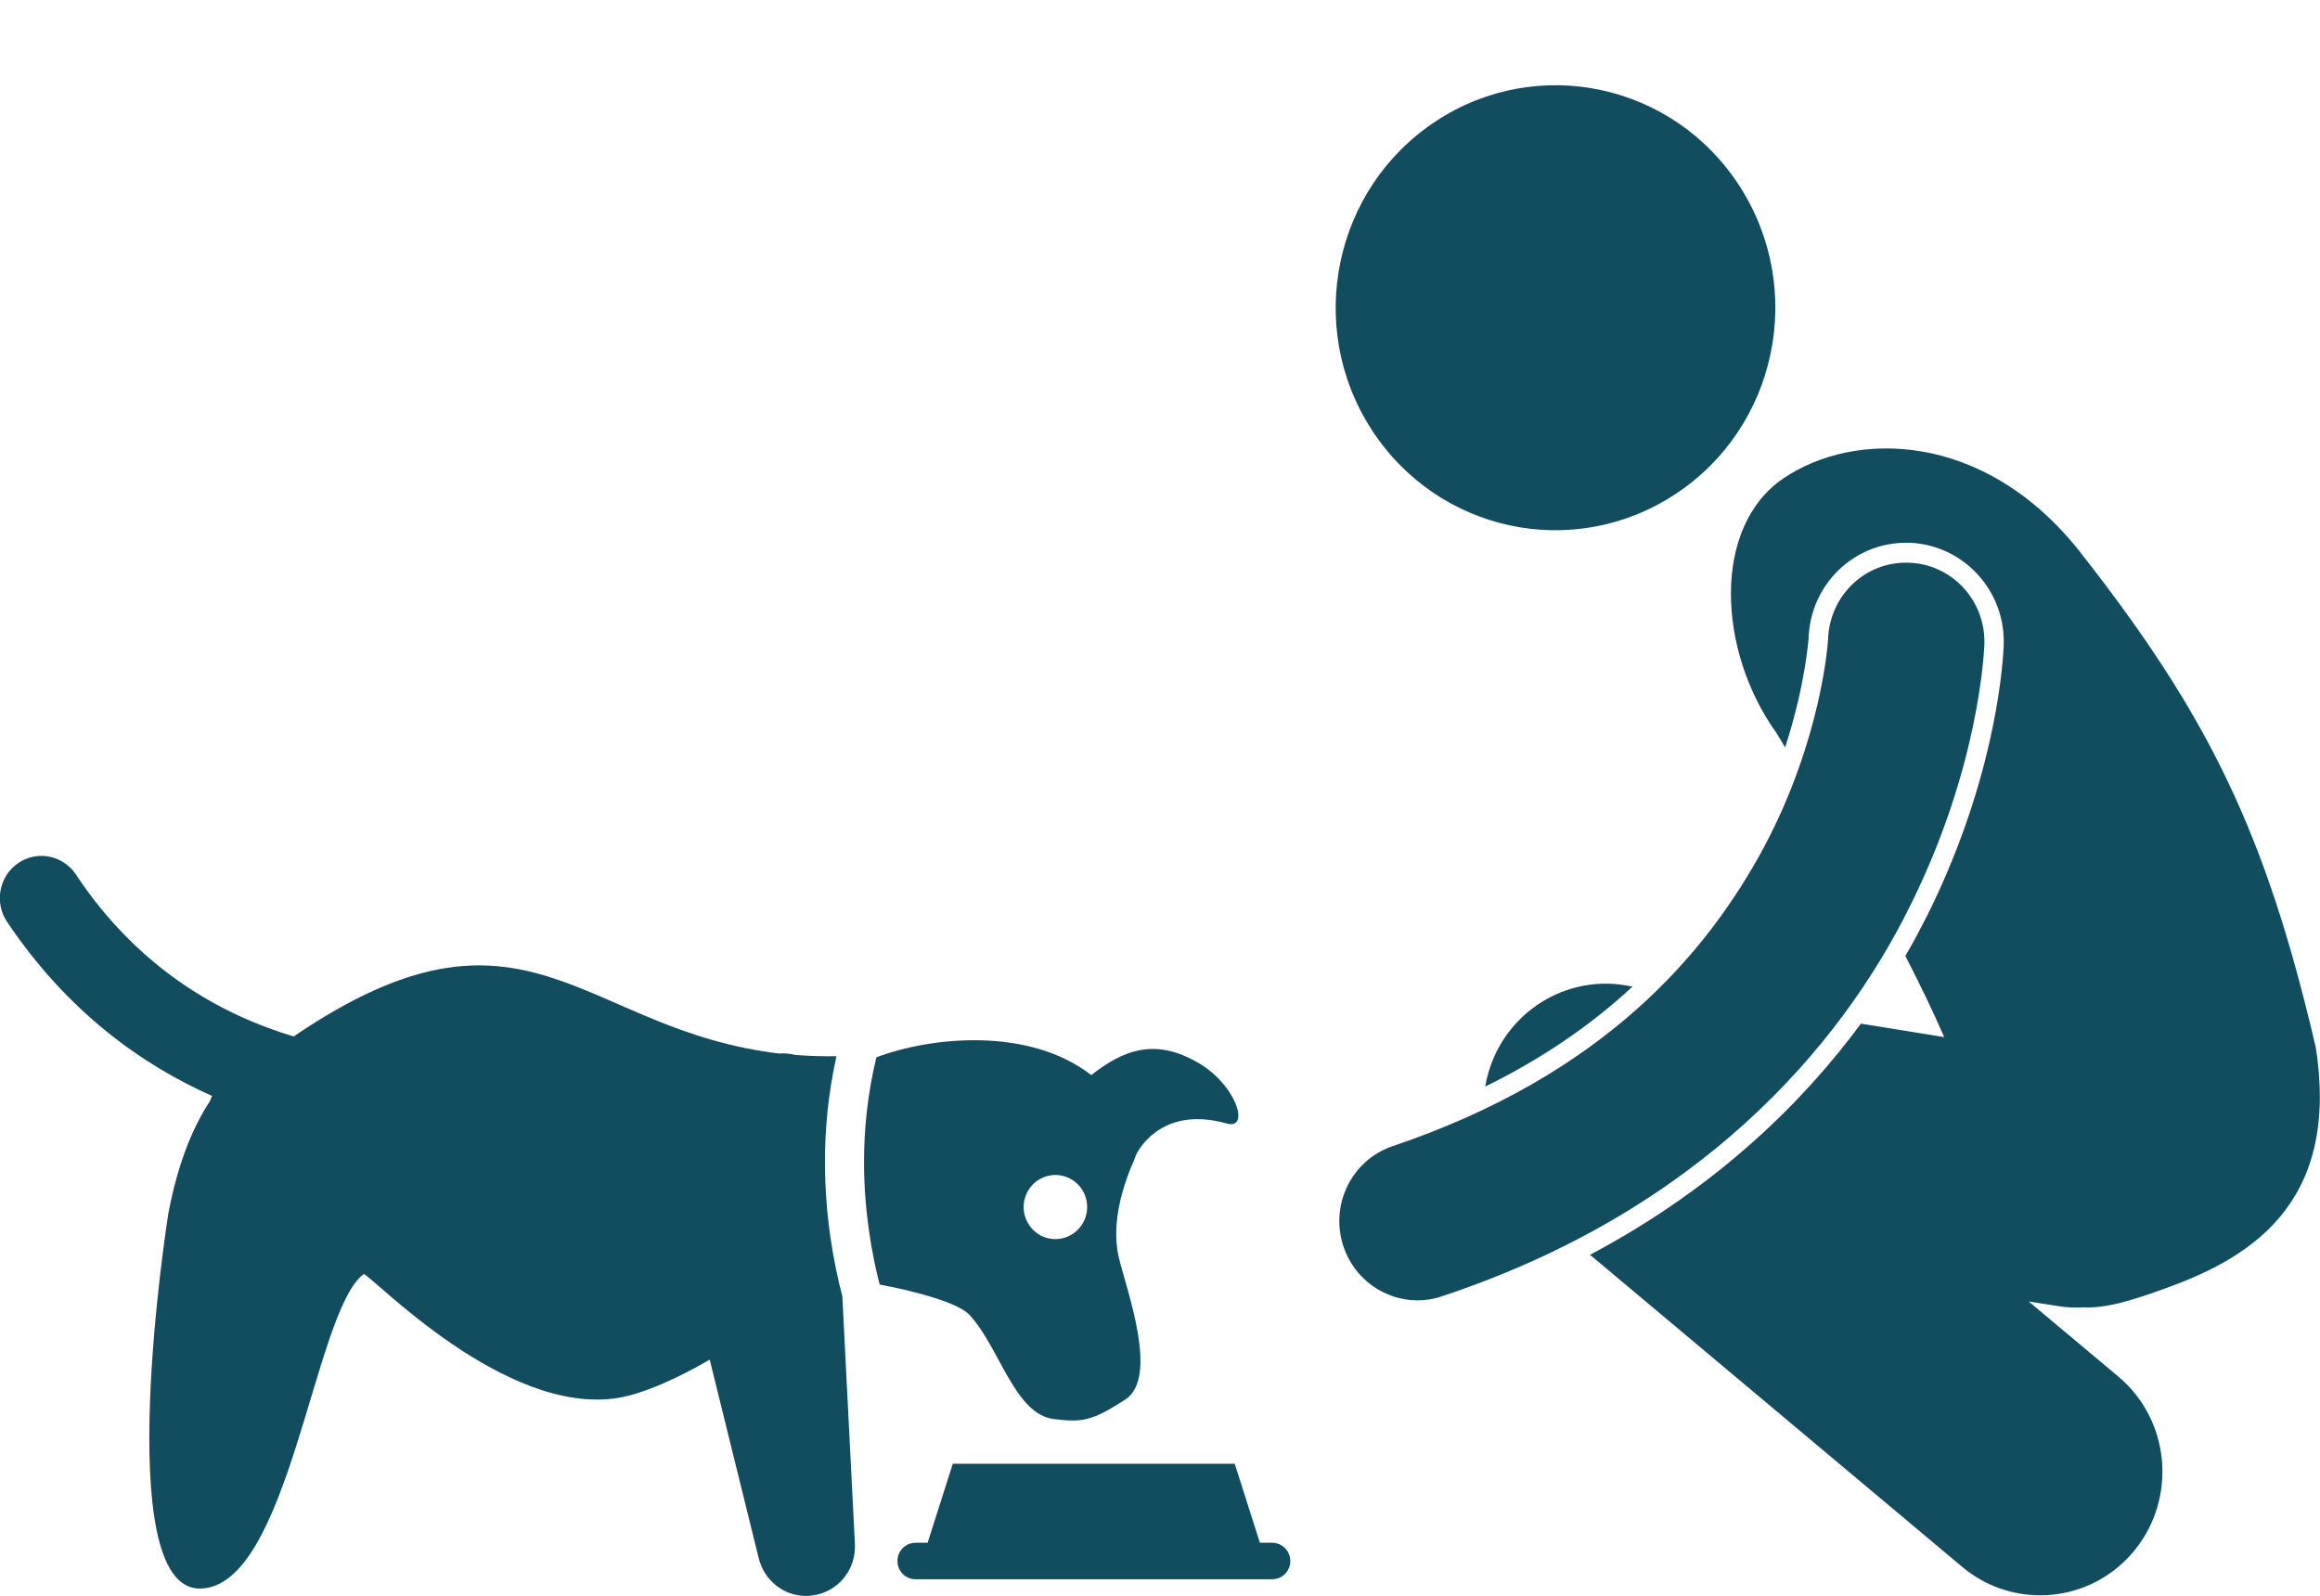 <svg width="106.894" height="73.545" viewBox="0 0 106.894 73.545" fill="none" xmlns="http://www.w3.org/2000/svg" xmlns:xlink="http://www.w3.org/1999/xlink">
	<desc>
			Created with Pixso.
	</desc>
	<defs/>
	<path id="Vector" d="M74.87 45.4C72.37 44.99 69.9 46.34 68.85 48.68C68.65 49.13 68.51 49.6 68.43 50.07C71.01 48.8 73.27 47.27 75.22 45.46L74.87 45.4Z" fill="#124C5F" fill-opacity="1" fill-rule="evenodd"/>
	<path id="Vector" d="M80.16 8.59C83.21 13.34 81.88 19.69 77.19 22.77C72.5 25.86 66.23 24.52 63.18 19.77C60.13 15.03 61.46 8.68 66.15 5.59C70.83 2.5 77.11 3.84 80.16 8.59Z" fill="#124C5F" fill-opacity="1" fill-rule="evenodd"/>
	<path id="Vector" d="M95.78 25.36C91.4 19.87 85.45 19.81 82.16 22.05C78.88 24.29 79.12 29.98 81.86 33.79C81.99 34 82.12 34.22 82.25 34.44C83.19 31.54 83.33 29.43 83.33 29.4C83.42 26.94 85.4 25.01 87.82 25.01C87.88 25.01 87.94 25.01 87.99 25.01C90.47 25.11 92.42 27.23 92.32 29.74L92.32 29.74L92.32 29.79C92.25 31.19 91.77 36.25 88.76 42.26C88.48 42.81 88.16 43.41 87.79 44.05C88.42 45.28 89.03 46.52 89.58 47.79L85.74 47.17C83.15 50.69 79.17 54.69 73.26 57.82L90.42 72.21C91.47 73.09 92.74 73.51 94.01 73.51C95.62 73.51 97.23 72.81 98.34 71.45C100.32 69.03 99.99 65.43 97.6 63.43L93.47 59.97L94.8 60.18C95.22 60.25 95.63 60.27 96.03 60.24C97 60.29 98.14 59.95 99.54 59.45C103.44 58.08 107.85 55.66 106.7 48.27C104.39 38.35 101.75 32.95 95.78 25.36Z" fill="#124C5F" fill-opacity="1" fill-rule="evenodd"/>
	<path id="Vector" d="M87.96 41.84C91.2 35.38 91.41 30.04 91.43 29.7C91.5 27.69 89.95 26 87.96 25.93C85.97 25.85 84.31 27.42 84.23 29.43L84.23 29.43C84.22 29.66 83.92 34.05 81.29 39.01C78.63 43.97 73.86 49.54 64.18 52.81C62.29 53.44 61.27 55.5 61.89 57.41C62.39 58.94 63.8 59.92 65.31 59.92C65.69 59.92 66.07 59.86 66.44 59.73C78.27 55.81 84.75 48.29 87.96 41.84Z" fill="#124C5F" fill-opacity="1" fill-rule="evenodd"/>
	<path id="Vector" d="M40.53 59.19C42.17 59.5 44.13 60.02 44.66 60.58C46.06 62.08 46.74 65.17 48.56 65.39C49.83 65.54 50.28 65.51 51.85 64.49C53.4 63.47 51.93 59.51 51.56 57.99C51.03 55.83 52.29 53.45 52.31 53.31C52.32 53.19 53.4 50.89 56.52 51.77C57.61 52.07 56.97 50.03 55.27 49.01C53.24 47.8 51.77 48.37 50.28 49.54C47.42 47.32 42.93 47.76 40.38 48.72C39.97 50.41 39.81 52.04 39.81 53.53C39.81 55.81 40.17 57.79 40.53 59.19ZM47.8 54.4C48.47 53.94 49.38 54.11 49.84 54.79C50.29 55.46 50.12 56.38 49.45 56.84C48.78 57.3 47.87 57.13 47.42 56.45C46.96 55.78 47.14 54.86 47.8 54.4Z" fill="#124C5F" fill-opacity="1" fill-rule="evenodd"/>
	<path id="Vector" d="M38.54 48.67C37.87 48.68 37.24 48.66 36.64 48.61C36.43 48.56 36.21 48.53 35.98 48.54C35.96 48.54 35.95 48.55 35.94 48.55C26.76 47.49 24.26 40.46 13.53 47.76C10.29 46.79 6.43 44.72 3.5 40.3C2.91 39.41 1.72 39.17 0.84 39.77C-0.04 40.37 -0.27 41.58 0.32 42.47C3.11 46.63 6.55 49.07 9.77 50.5C9.74 50.58 9.7 50.67 9.66 50.76C8.83 52.03 8.18 53.69 7.76 55.9C7.7 56.22 5.07 73.2 9.2 73.2C13.33 73.2 14.46 60.36 16.76 58.71C17.09 58.74 23.21 65.24 28.44 64.42C29.66 64.23 31.32 63.46 32.7 62.65L34.96 71.81C35.22 72.84 36.12 73.54 37.14 73.54C37.25 73.54 37.37 73.53 37.48 73.51C38.63 73.34 39.45 72.32 39.39 71.14L38.81 59.73C38.41 58.2 38.01 56.05 38.01 53.53C38.01 52.02 38.16 50.38 38.54 48.67Z" fill="#124C5F" fill-opacity="1" fill-rule="evenodd"/>
	<path id="Vector" d="M58.62 71.09L58.05 71.09L56.89 67.45L43.9 67.45L42.74 71.09L42.18 71.09C41.72 71.09 41.35 71.47 41.35 71.93C41.35 72.4 41.72 72.77 42.18 72.77L58.62 72.77C59.08 72.77 59.45 72.4 59.45 71.93C59.45 71.47 59.08 71.09 58.62 71.09Z" fill="#124C5F" fill-opacity="1" fill-rule="evenodd"/>
</svg>
